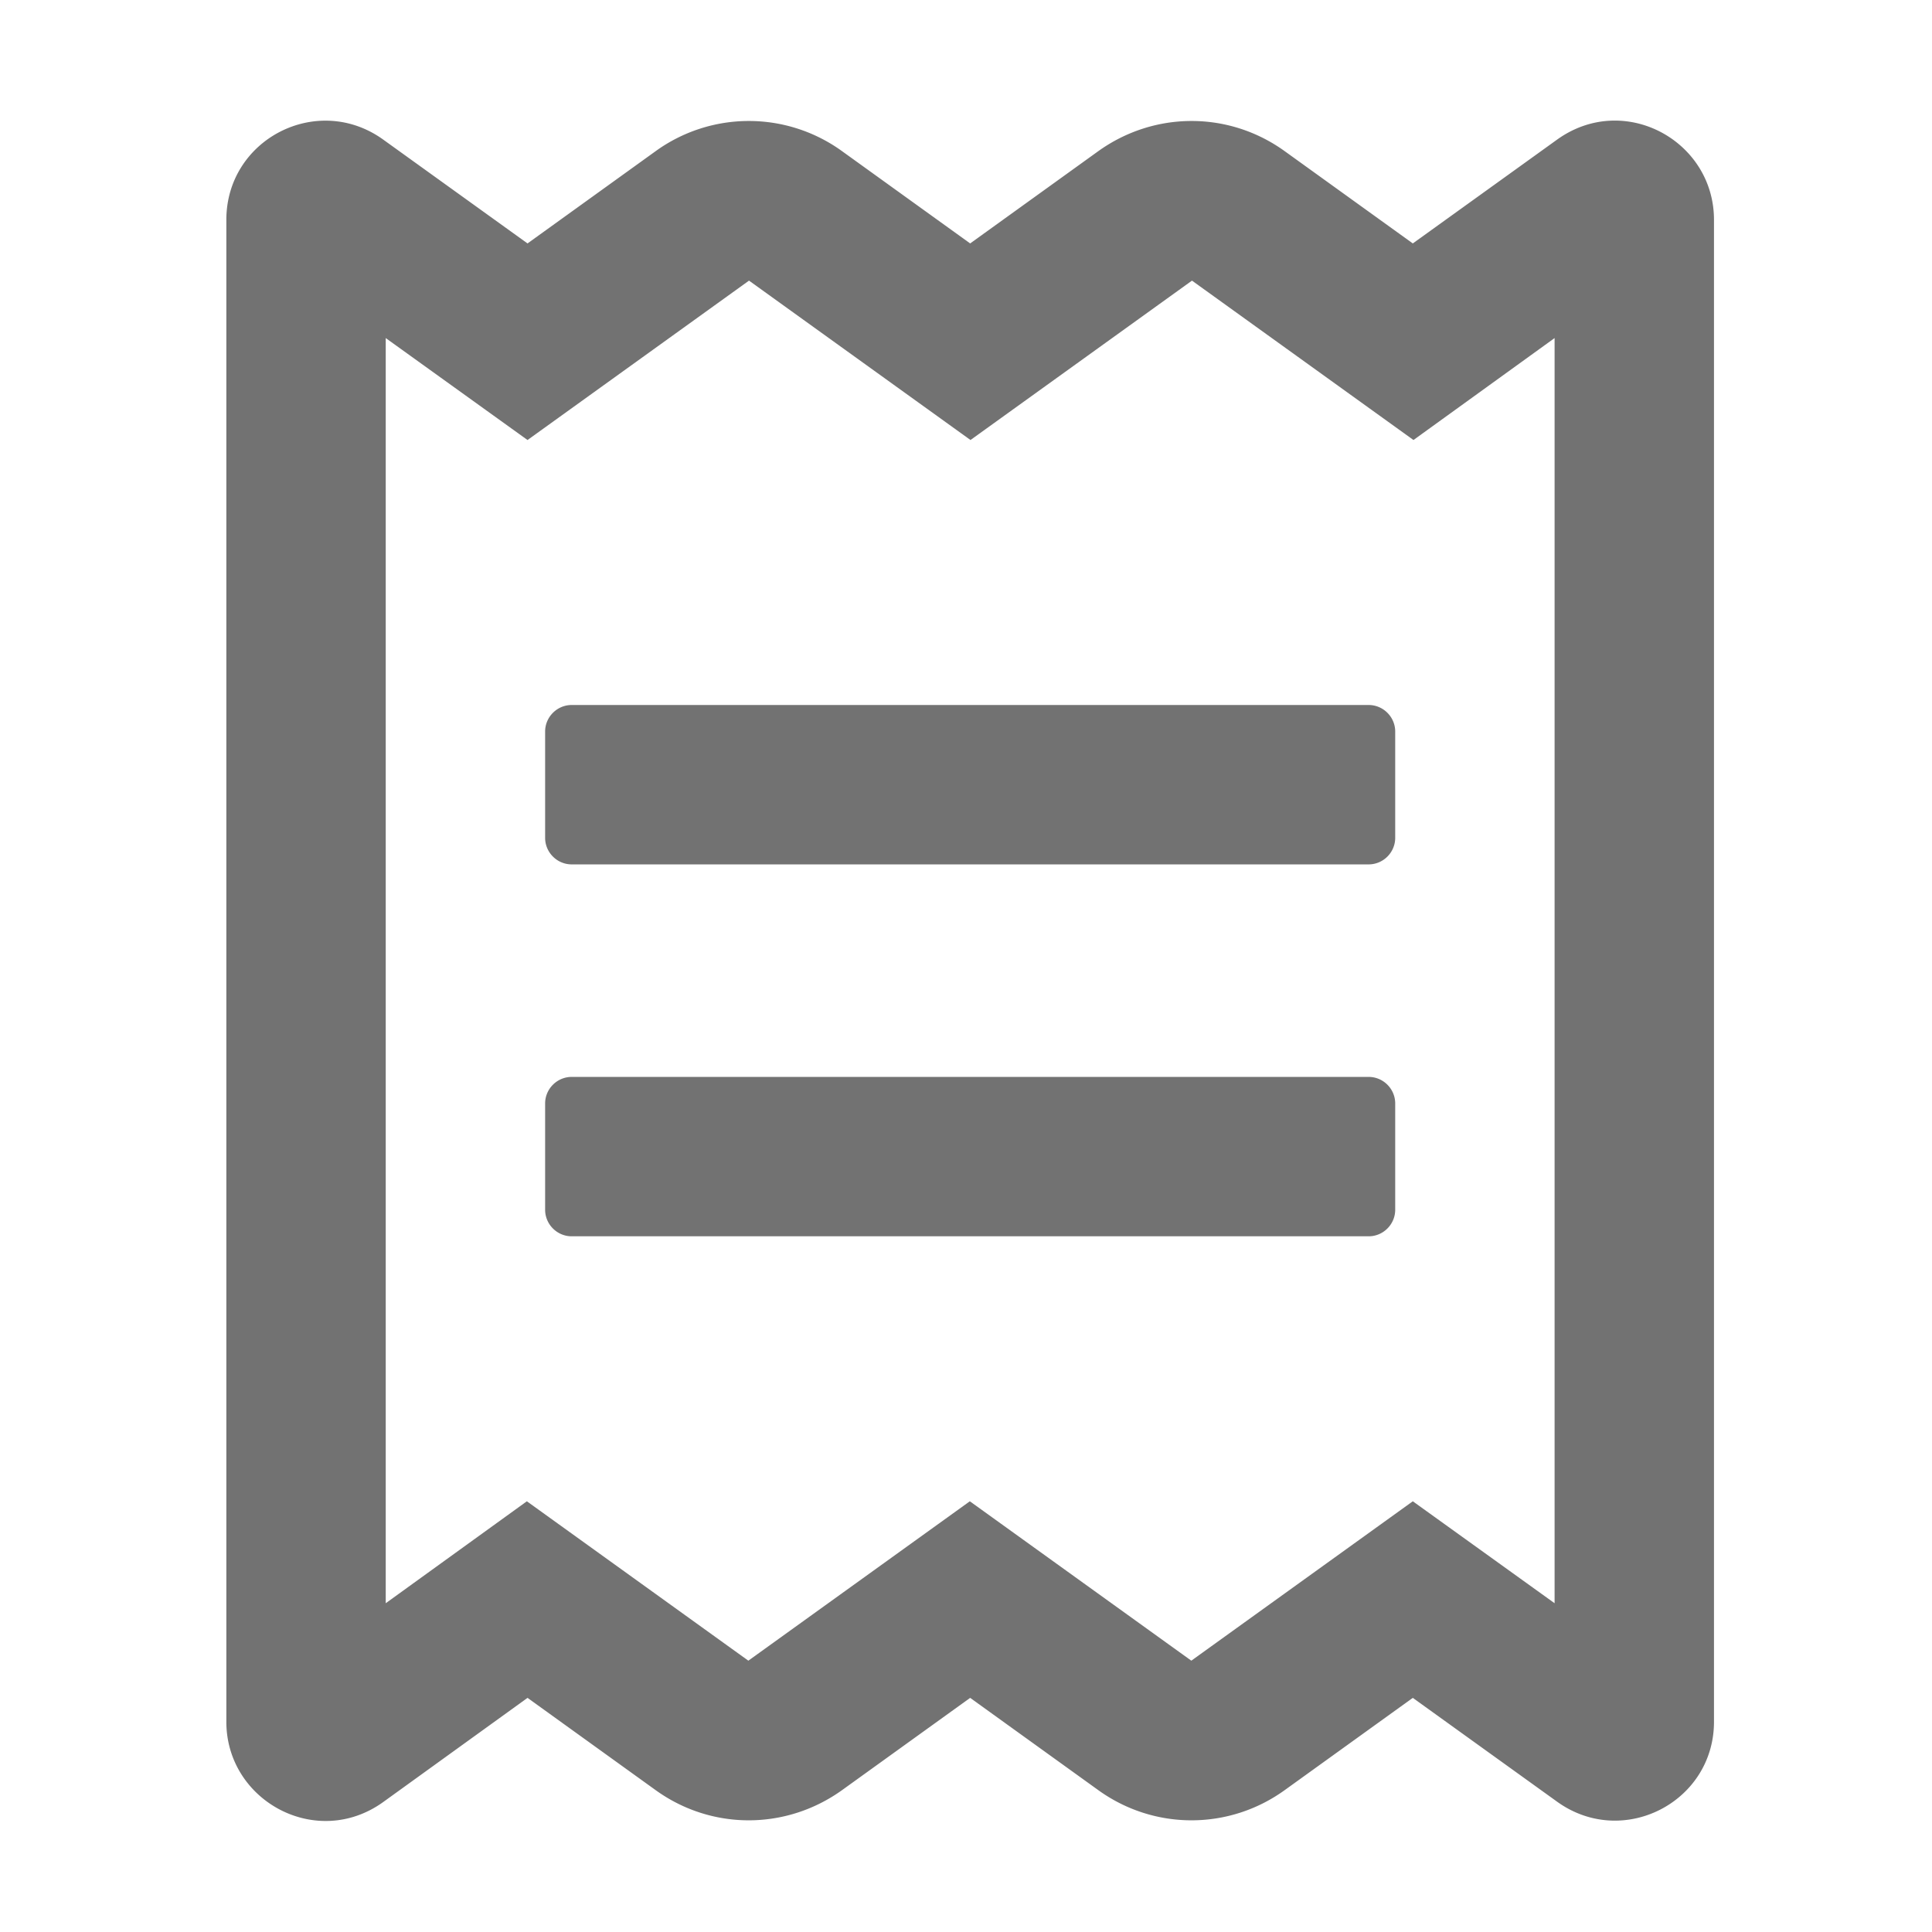 ﻿<?xml version='1.0' encoding='UTF-8'?>
<svg viewBox="-3.749 -1.997 32 32" xmlns="http://www.w3.org/2000/svg">
  <g transform="matrix(0.055, 0, 0, 0.055, 0, 0)">
    <path d="M344, 288L104, 288C99.6, 288 96, 291.6 96, 296L96, 328C96, 332.4 99.6, 336 104, 336L344, 336C348.4, 336 352, 332.4 352, 328L352, 296C352, 291.6 348.4, 288 344, 288zM400.8, 5.7L357.3, 37L318.7, 9.2C301.9, -2.9 279.5, -2.9 262.6, 9.2L224, 37L185.4, 9.2A47.888 47.888 0 0 0 129.3, 9.2L90.7, 37L47.2, 5.7C27.4, -8.5 0, 5.6 0, 29.9L0, 482.2C0, 506 27.1, 520.8 47.2, 506.4L90.7, 475L129.3, 502.8C146.1, 514.9 168.5, 514.9 185.4, 502.8L224, 475L262.6, 502.8C279.4, 514.9 301.9, 514.9 318.7, 502.8L357.3, 475L400.8, 506.3C420.6, 520.5 448, 506.4 448, 482.2L448, 29.9C448, 6 420.9, -8.7 400.8, 5.7zM400, 446.5L357.3, 415.8L290.6, 463.8L223.9, 415.8L157.2, 463.8L90.5, 415.8L48, 446.5L48, 65.5L90.7, 96.2L157.4, 48.2L224.1, 96.2L290.8, 48.2L357.5, 96.2L400, 65.5L400, 446.5zM344, 176L104, 176C99.6, 176 96, 179.6 96, 184L96, 216C96, 220.4 99.6, 224 104, 224L344, 224C348.4, 224 352, 220.4 352, 216L352, 184C352, 179.6 348.4, 176 344, 176z" fill="#727272" fill-opacity="1" class="Black" />
  </g>
</svg>